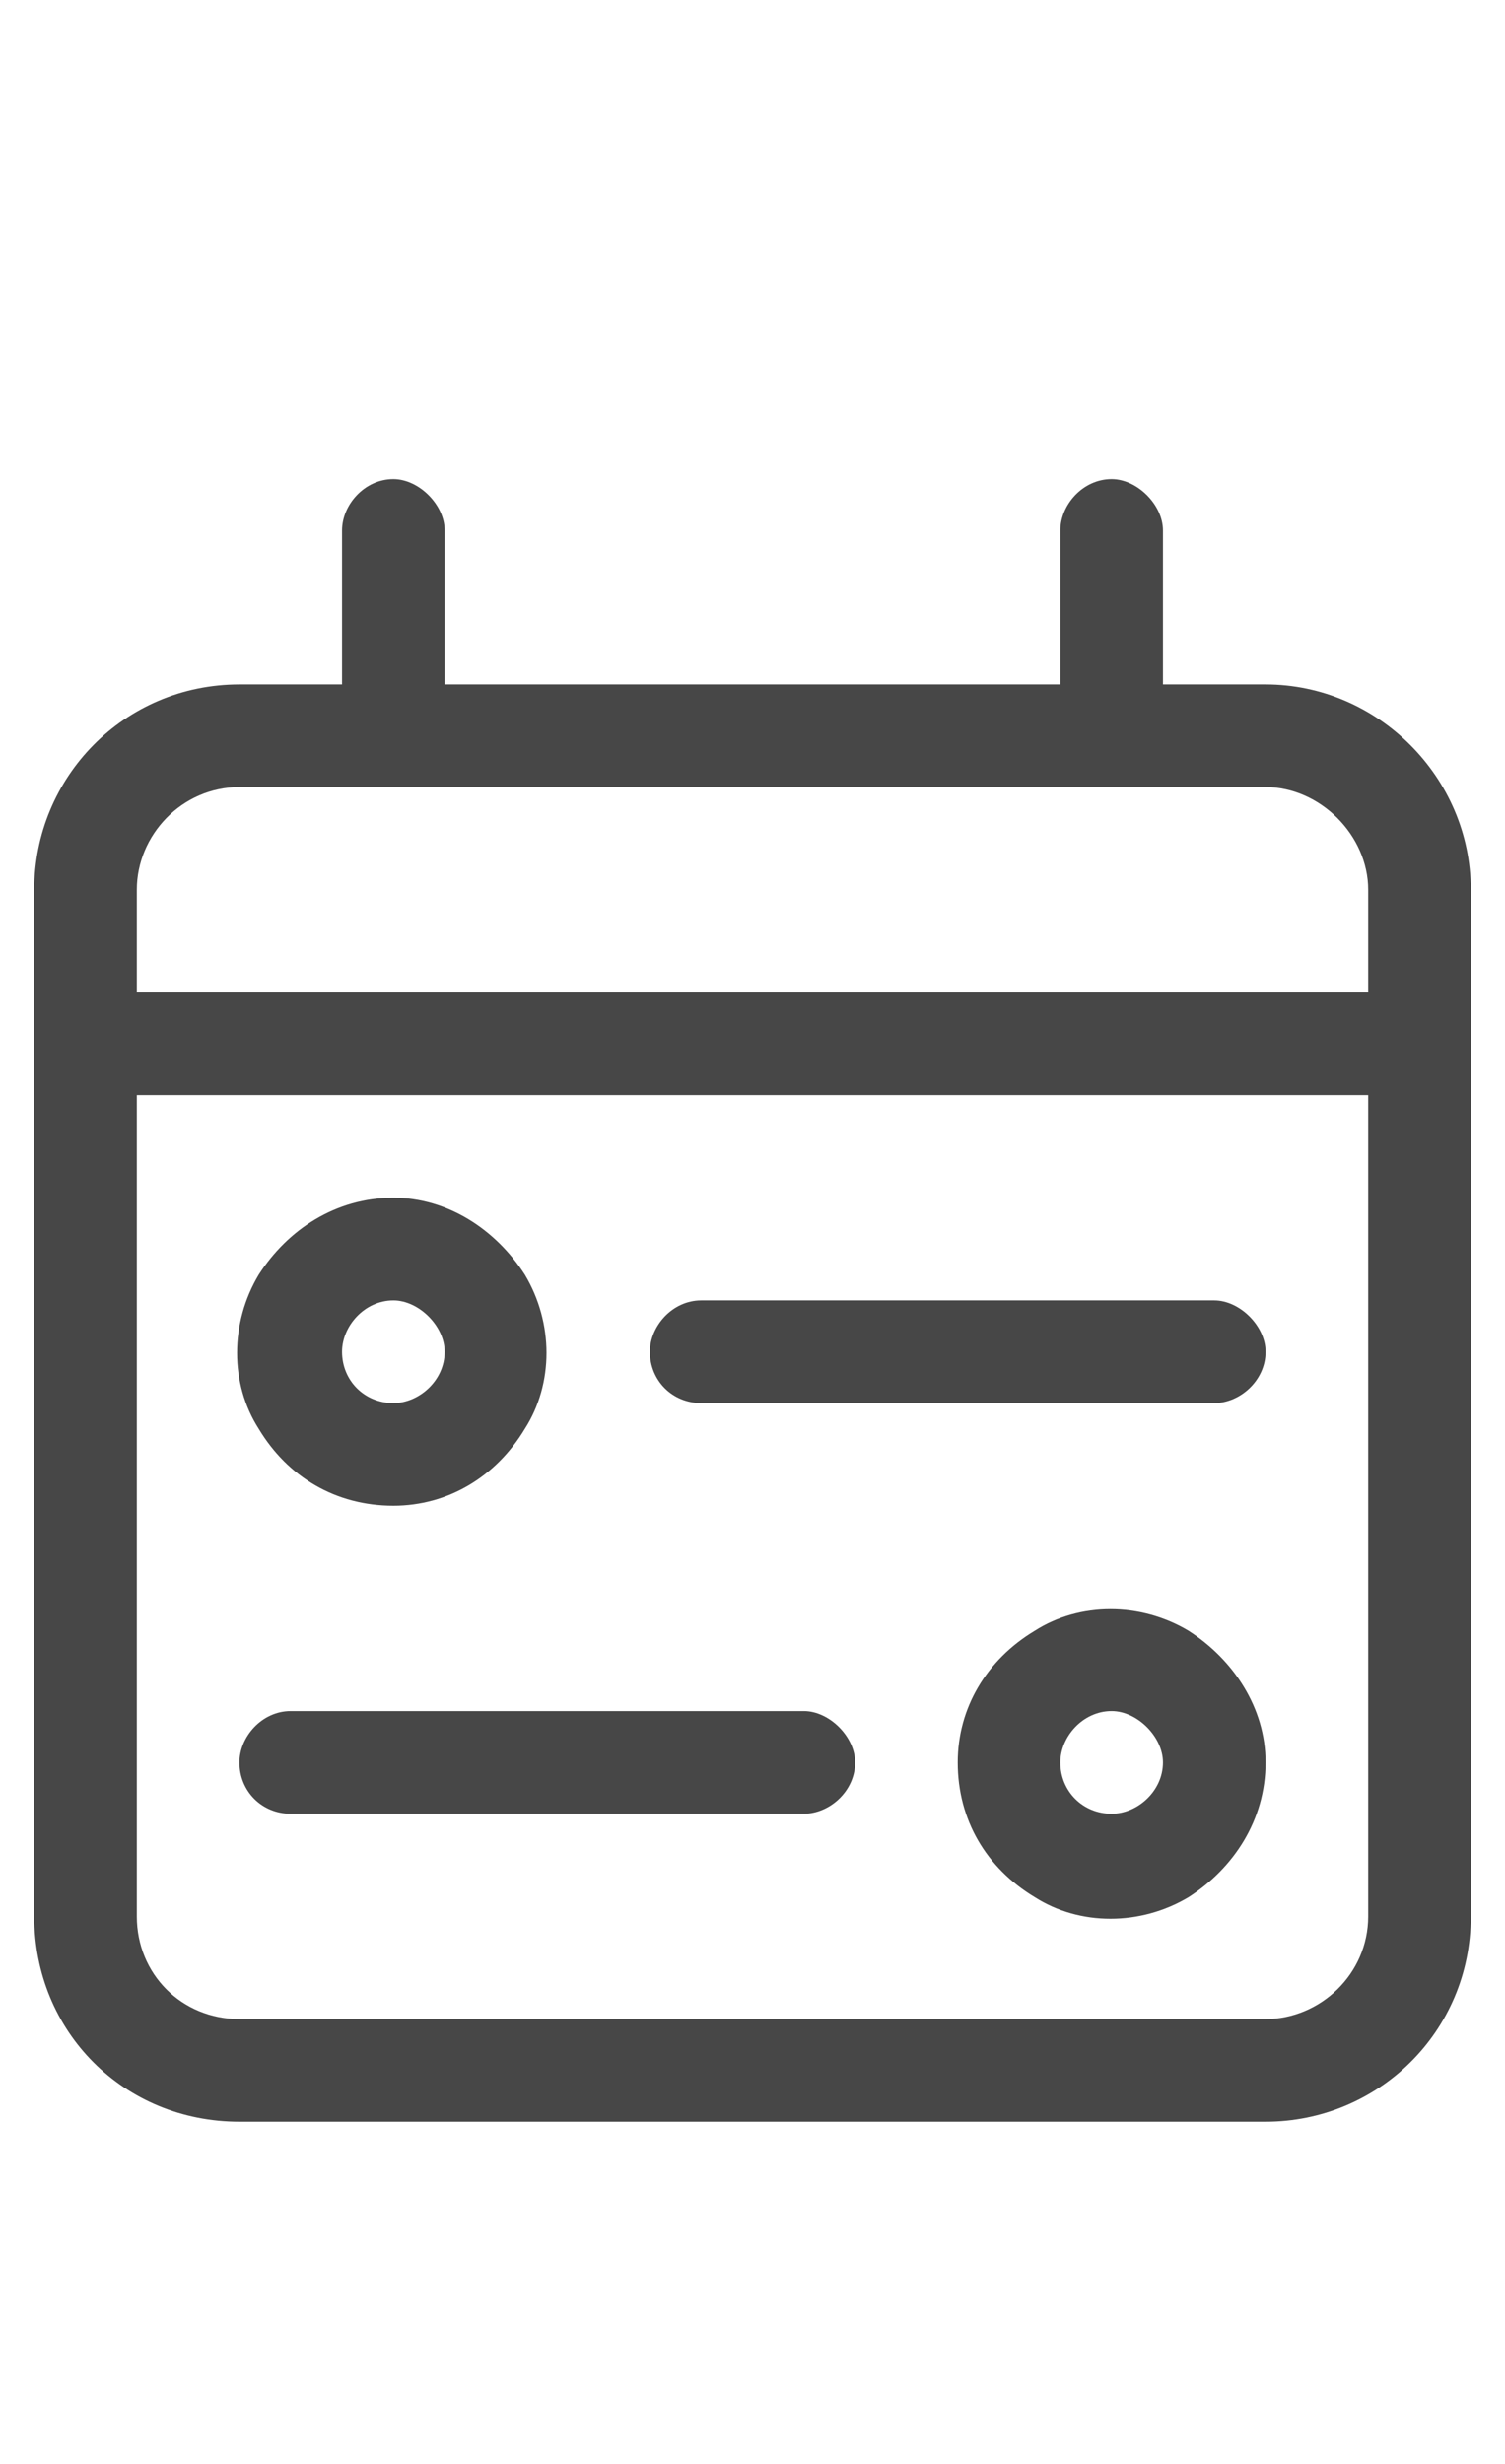 <svg width="11" height="18" viewBox="0 0 11 18" fill="none" xmlns="http://www.w3.org/2000/svg">
<g id="label-paired / caption / calendar-range-caption / regular" clip-path="url(#clip0_2556_10584)">
<path id="icon" d="M2.875 3.5C3.062 3.5 3.25 3.688 3.25 3.875V5H7.75V3.875C7.75 3.688 7.914 3.5 8.125 3.5C8.312 3.5 8.5 3.688 8.5 3.875V5H9.25C10.07 5 10.75 5.68 10.75 6.5V7.25V8V14C10.75 14.844 10.07 15.5 9.25 15.5H1.75C0.906 15.5 0.25 14.844 0.25 14V8V7.25V6.5C0.25 5.68 0.906 5 1.75 5H2.5V3.875C2.5 3.688 2.664 3.5 2.875 3.5ZM10 8H1V14C1 14.422 1.328 14.75 1.75 14.75H9.25C9.648 14.75 10 14.422 10 14V8ZM9.25 5.75H1.75C1.328 5.75 1 6.102 1 6.5V7.25H10V6.5C10 6.102 9.648 5.75 9.25 5.75ZM9.25 9.875C9.25 10.086 9.062 10.25 8.875 10.25H5.125C4.914 10.25 4.75 10.086 4.75 9.875C4.75 9.688 4.914 9.5 5.125 9.5H8.875C9.062 9.5 9.25 9.688 9.25 9.875ZM5.875 13.25H2.125C1.914 13.25 1.75 13.086 1.75 12.875C1.75 12.688 1.914 12.5 2.125 12.5H5.875C6.062 12.5 6.25 12.688 6.25 12.875C6.25 13.086 6.062 13.25 5.875 13.25ZM2.5 9.875C2.5 10.086 2.664 10.25 2.875 10.25C3.062 10.25 3.25 10.086 3.25 9.875C3.25 9.688 3.062 9.5 2.875 9.5C2.664 9.5 2.5 9.688 2.5 9.875ZM2.875 11C2.453 11 2.102 10.789 1.891 10.438C1.68 10.109 1.68 9.664 1.891 9.312C2.102 8.984 2.453 8.75 2.875 8.75C3.273 8.75 3.625 8.984 3.836 9.312C4.047 9.664 4.047 10.109 3.836 10.438C3.625 10.789 3.273 11 2.875 11ZM8.125 13.25C8.312 13.25 8.5 13.086 8.5 12.875C8.5 12.688 8.312 12.5 8.125 12.5C7.914 12.5 7.75 12.688 7.75 12.875C7.75 13.086 7.914 13.25 8.125 13.25ZM9.25 12.875C9.25 13.297 9.016 13.648 8.688 13.859C8.336 14.07 7.891 14.07 7.562 13.859C7.211 13.648 7 13.297 7 12.875C7 12.477 7.211 12.125 7.562 11.914C7.891 11.703 8.336 11.703 8.688 11.914C9.016 12.125 9.25 12.477 9.25 12.875Z" fill="black" fill-opacity="0.72"/>
</g>
<defs>
<clipPath id="clip0_2556_10584">
<rect width="11" height="18" fill="white"/>
</clipPath>
</defs>
</svg>
